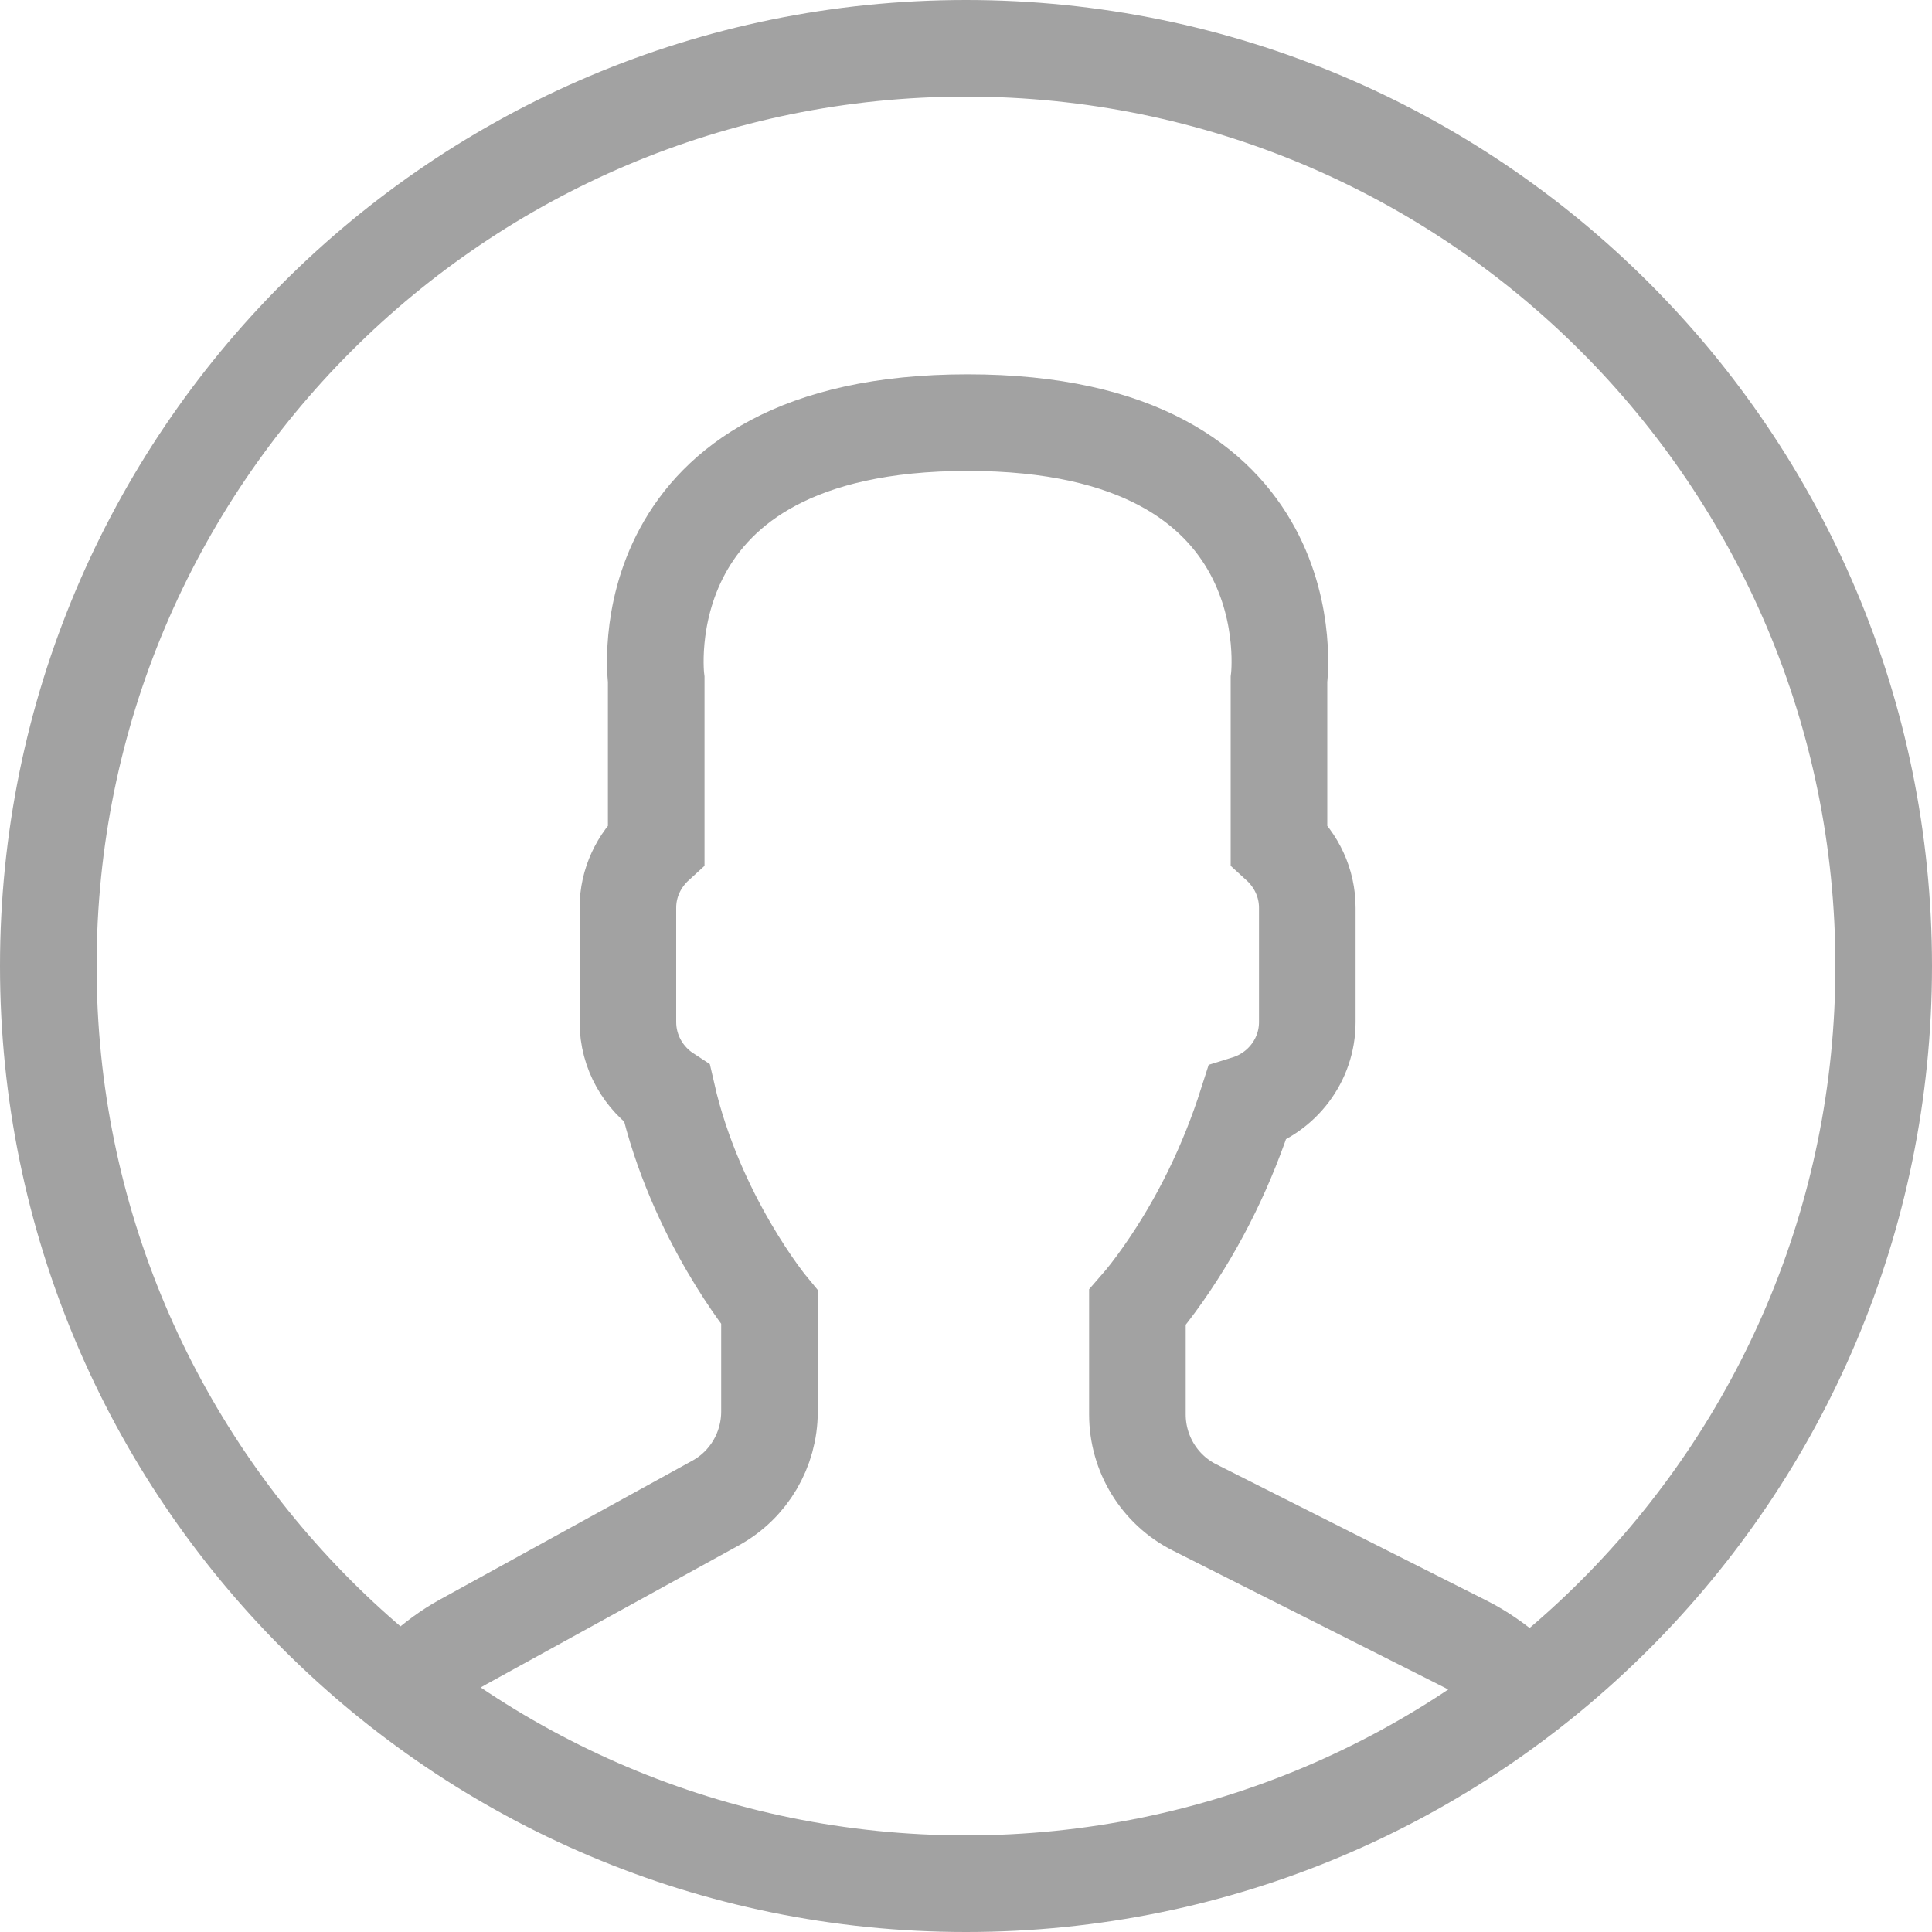 <svg width="32" height="32" viewBox="0 0 32 32" fill="none" xmlns="http://www.w3.org/2000/svg">
<path fill-rule="evenodd" clip-rule="evenodd" d="M16 30.4C23.953 30.4 30.4 23.953 30.4 16C30.4 8.047 23.953 1.6 16 1.6C8.047 1.6 1.6 8.047 1.6 16C1.6 23.953 8.047 30.4 16 30.4ZM16 32C24.837 32 32 24.837 32 16C32 7.163 24.837 0 16 0C7.163 0 0 7.163 0 16C0 24.837 7.163 32 16 32Z" fill="#A2A2A2"/>
<path d="M7 27.676C7.205 27.495 7.426 27.329 7.671 27.195L11.854 24.894C12.403 24.592 12.744 24.013 12.745 23.383V21.655C12.745 21.655 11.518 20.175 11.049 18.118C10.66 17.864 10.4 17.426 10.4 16.928V15.036C10.4 14.62 10.583 14.249 10.869 13.988V11.255C10.869 11.255 10.312 7 16.027 7C21.741 7 21.184 11.255 21.184 11.255V13.988C21.47 14.249 21.653 14.62 21.653 15.036V16.928C21.653 17.563 21.23 18.098 20.655 18.277C20.335 19.28 19.873 20.237 19.263 21.106C19.109 21.325 18.965 21.511 18.839 21.655V23.427C18.839 24.079 19.205 24.676 19.784 24.967L24.263 27.225C24.532 27.36 24.776 27.532 25 27.723" stroke="#A2A2A2" stroke-width="1.6"/>
</svg>
